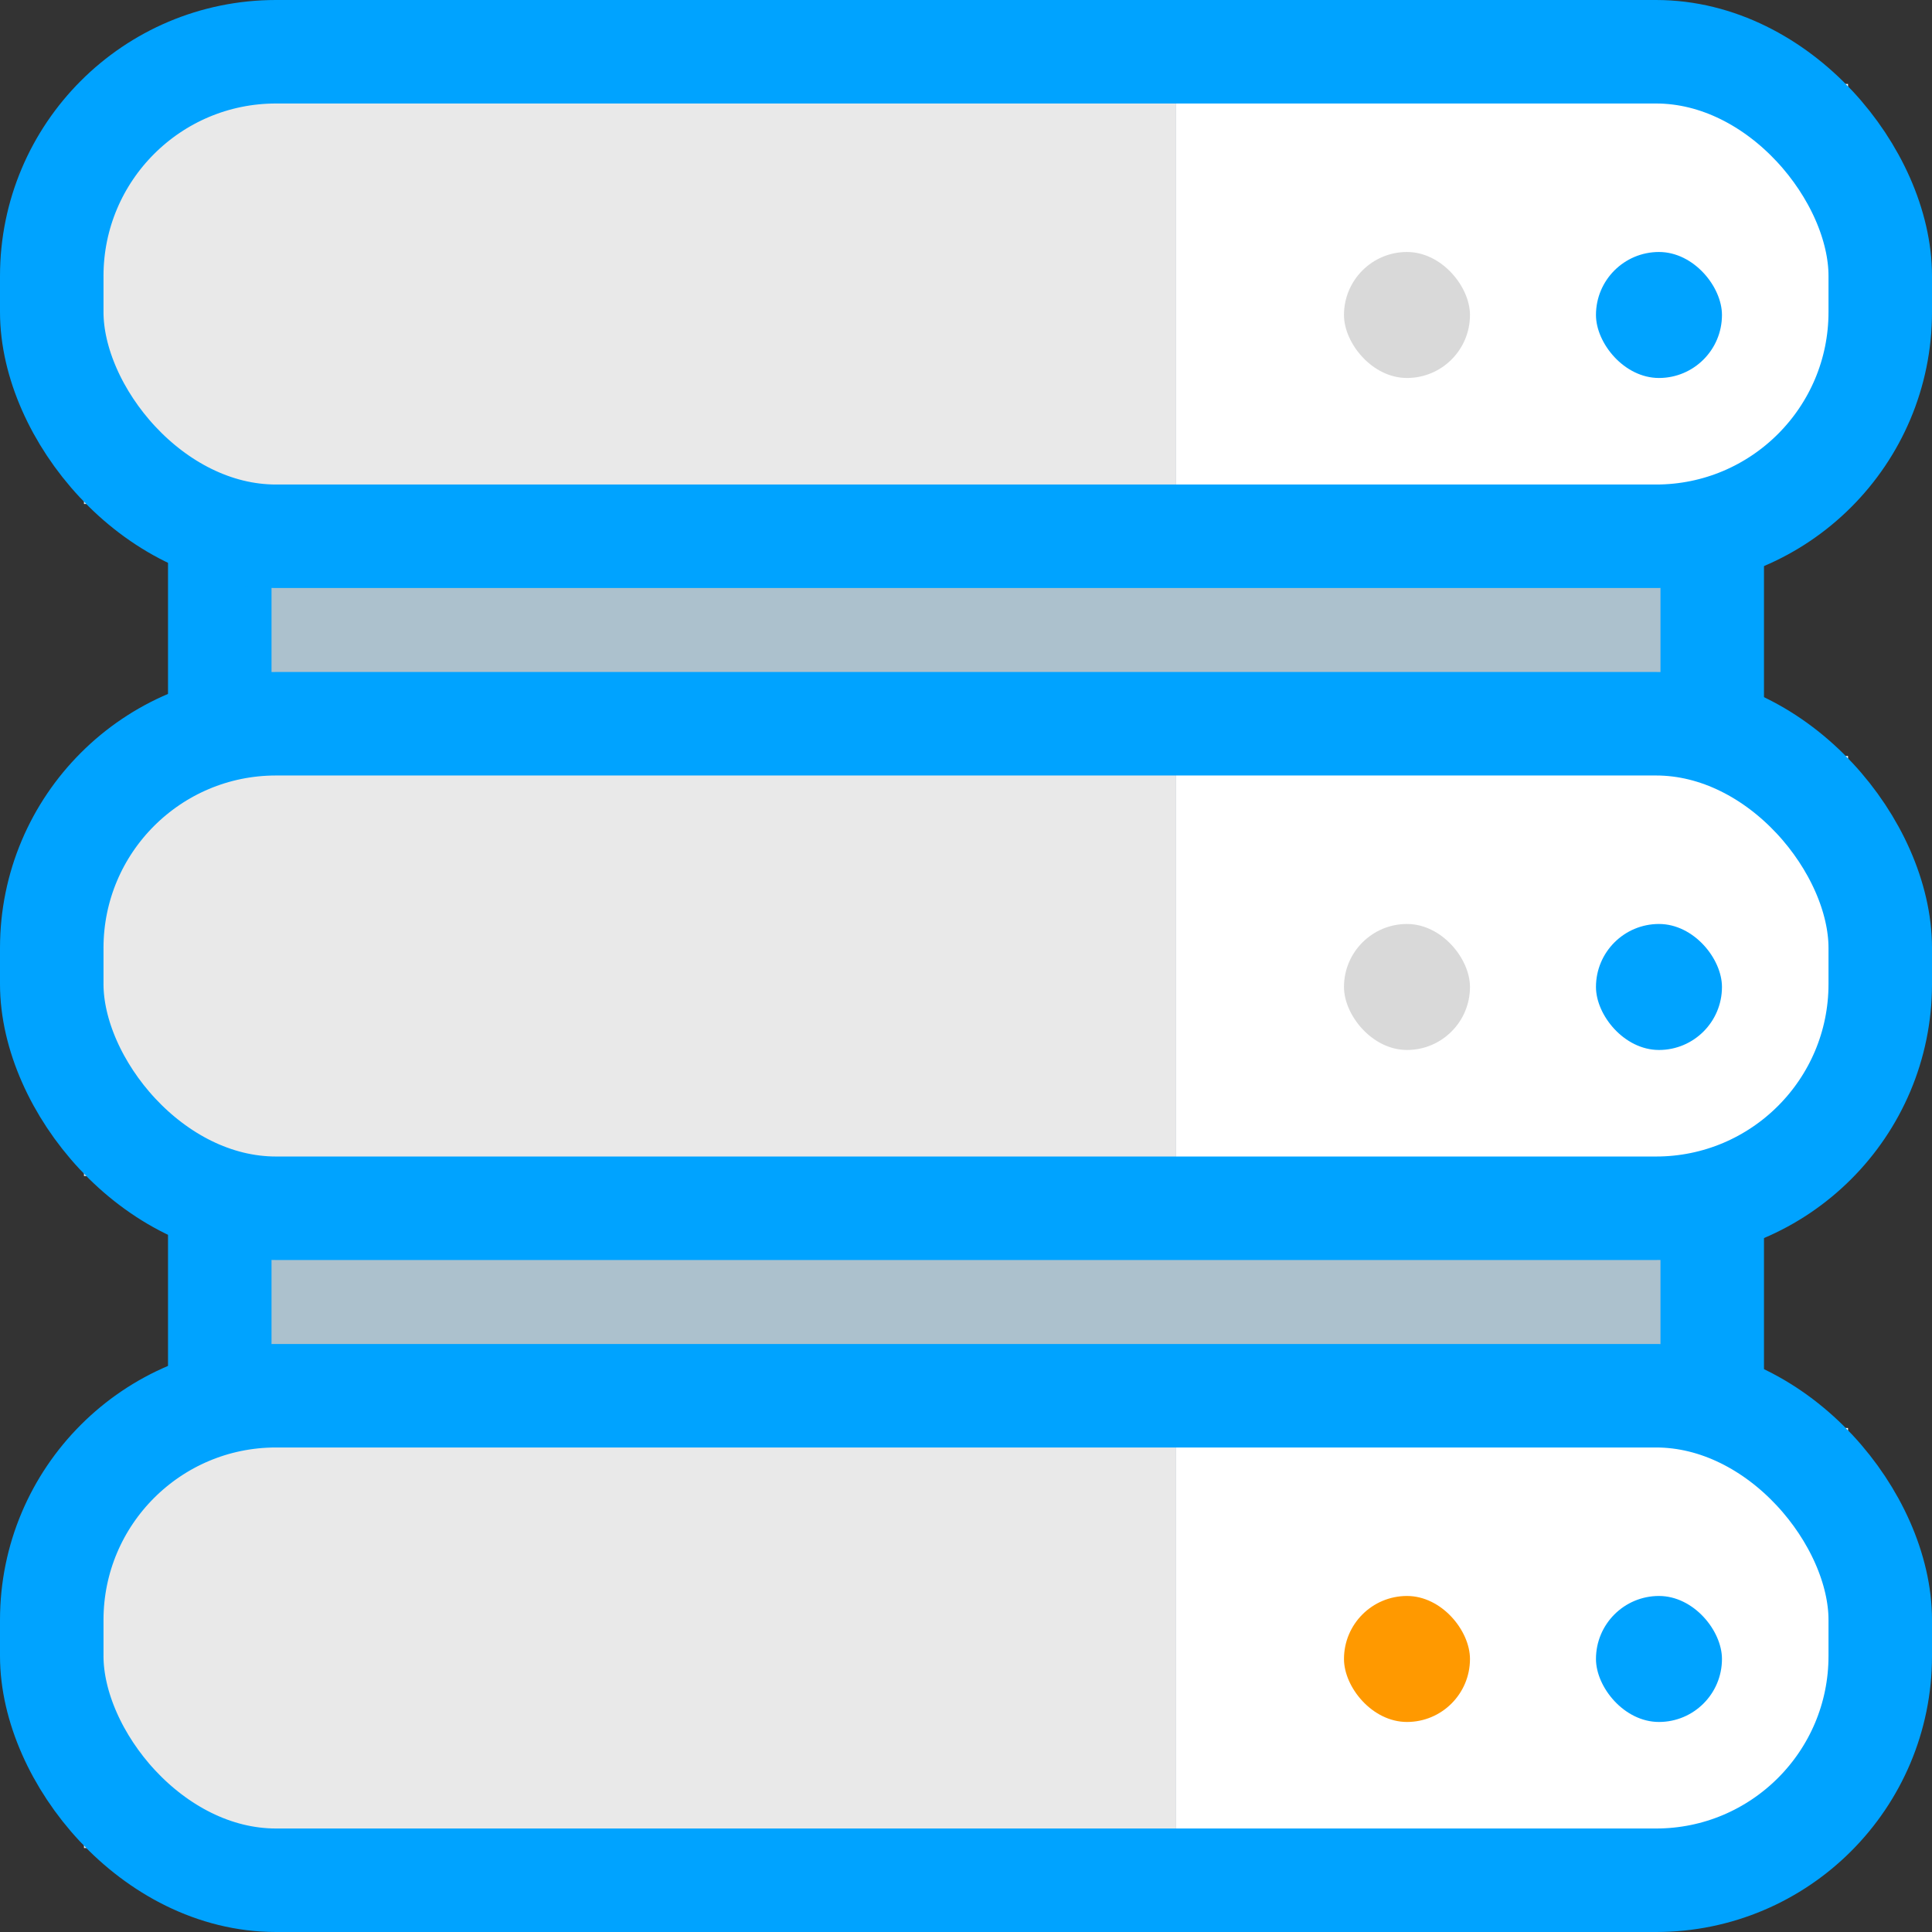 <svg width="28" height="28" viewBox="0 0 28 28" fill="none" xmlns="http://www.w3.org/2000/svg">
<rect x="0" y="0" width="28" height="28" fill="#333333" stroke="none"/>
<rect x="3.185" y="0.75" width="21.63" height="26.5" rx="1.25" fill="#ACC1CD" stroke="#00A3FF" stroke-width="1.5"/>
<rect x="1.217" y="1.217" width="15.826" height="6.087" fill="#E9E9E9"/>
<rect x="17.044" y="1.217" width="9.739" height="6.087" fill="white"/>
<rect x="1.217" y="10.957" width="15.826" height="6.087" fill="#E9E9E9"/>
<rect x="17.044" y="10.957" width="9.739" height="6.087" fill="white"/>
<rect x="1.217" y="20.696" width="15.826" height="6.087" fill="#E9E9E9"/>
<rect x="17.044" y="20.696" width="9.739" height="6.087" fill="white"/>
<rect x="0.75" y="10.489" width="26.5" height="7.022" rx="3.25" stroke="#00A3FF" stroke-width="1.5"/>
<rect x="19.478" y="13.391" width="1.826" height="1.826" rx="0.913" fill="#D9D9D9"/>
<rect x="23.13" y="13.391" width="1.826" height="1.826" rx="0.913" fill="#00A3FF"/>
<rect x="0.75" y="20.228" width="26.5" height="7.022" rx="3.25" stroke="#00A3FF" stroke-width="1.5"/>
<rect x="19.478" y="23.13" width="1.826" height="1.826" rx="0.913" fill="#FF9900"/>
<rect x="23.13" y="23.13" width="1.826" height="1.826" rx="0.913" fill="#00A3FF"/>
<rect x="0.75" y="0.75" width="26.5" height="7.022" rx="3.25" stroke="#00A3FF" stroke-width="1.5"/>
<rect x="19.478" y="3.652" width="1.826" height="1.826" rx="0.913" fill="#D9D9D9"/>
<rect x="23.13" y="3.652" width="1.826" height="1.826" rx="0.913" fill="#00A3FF"/>
</svg>
